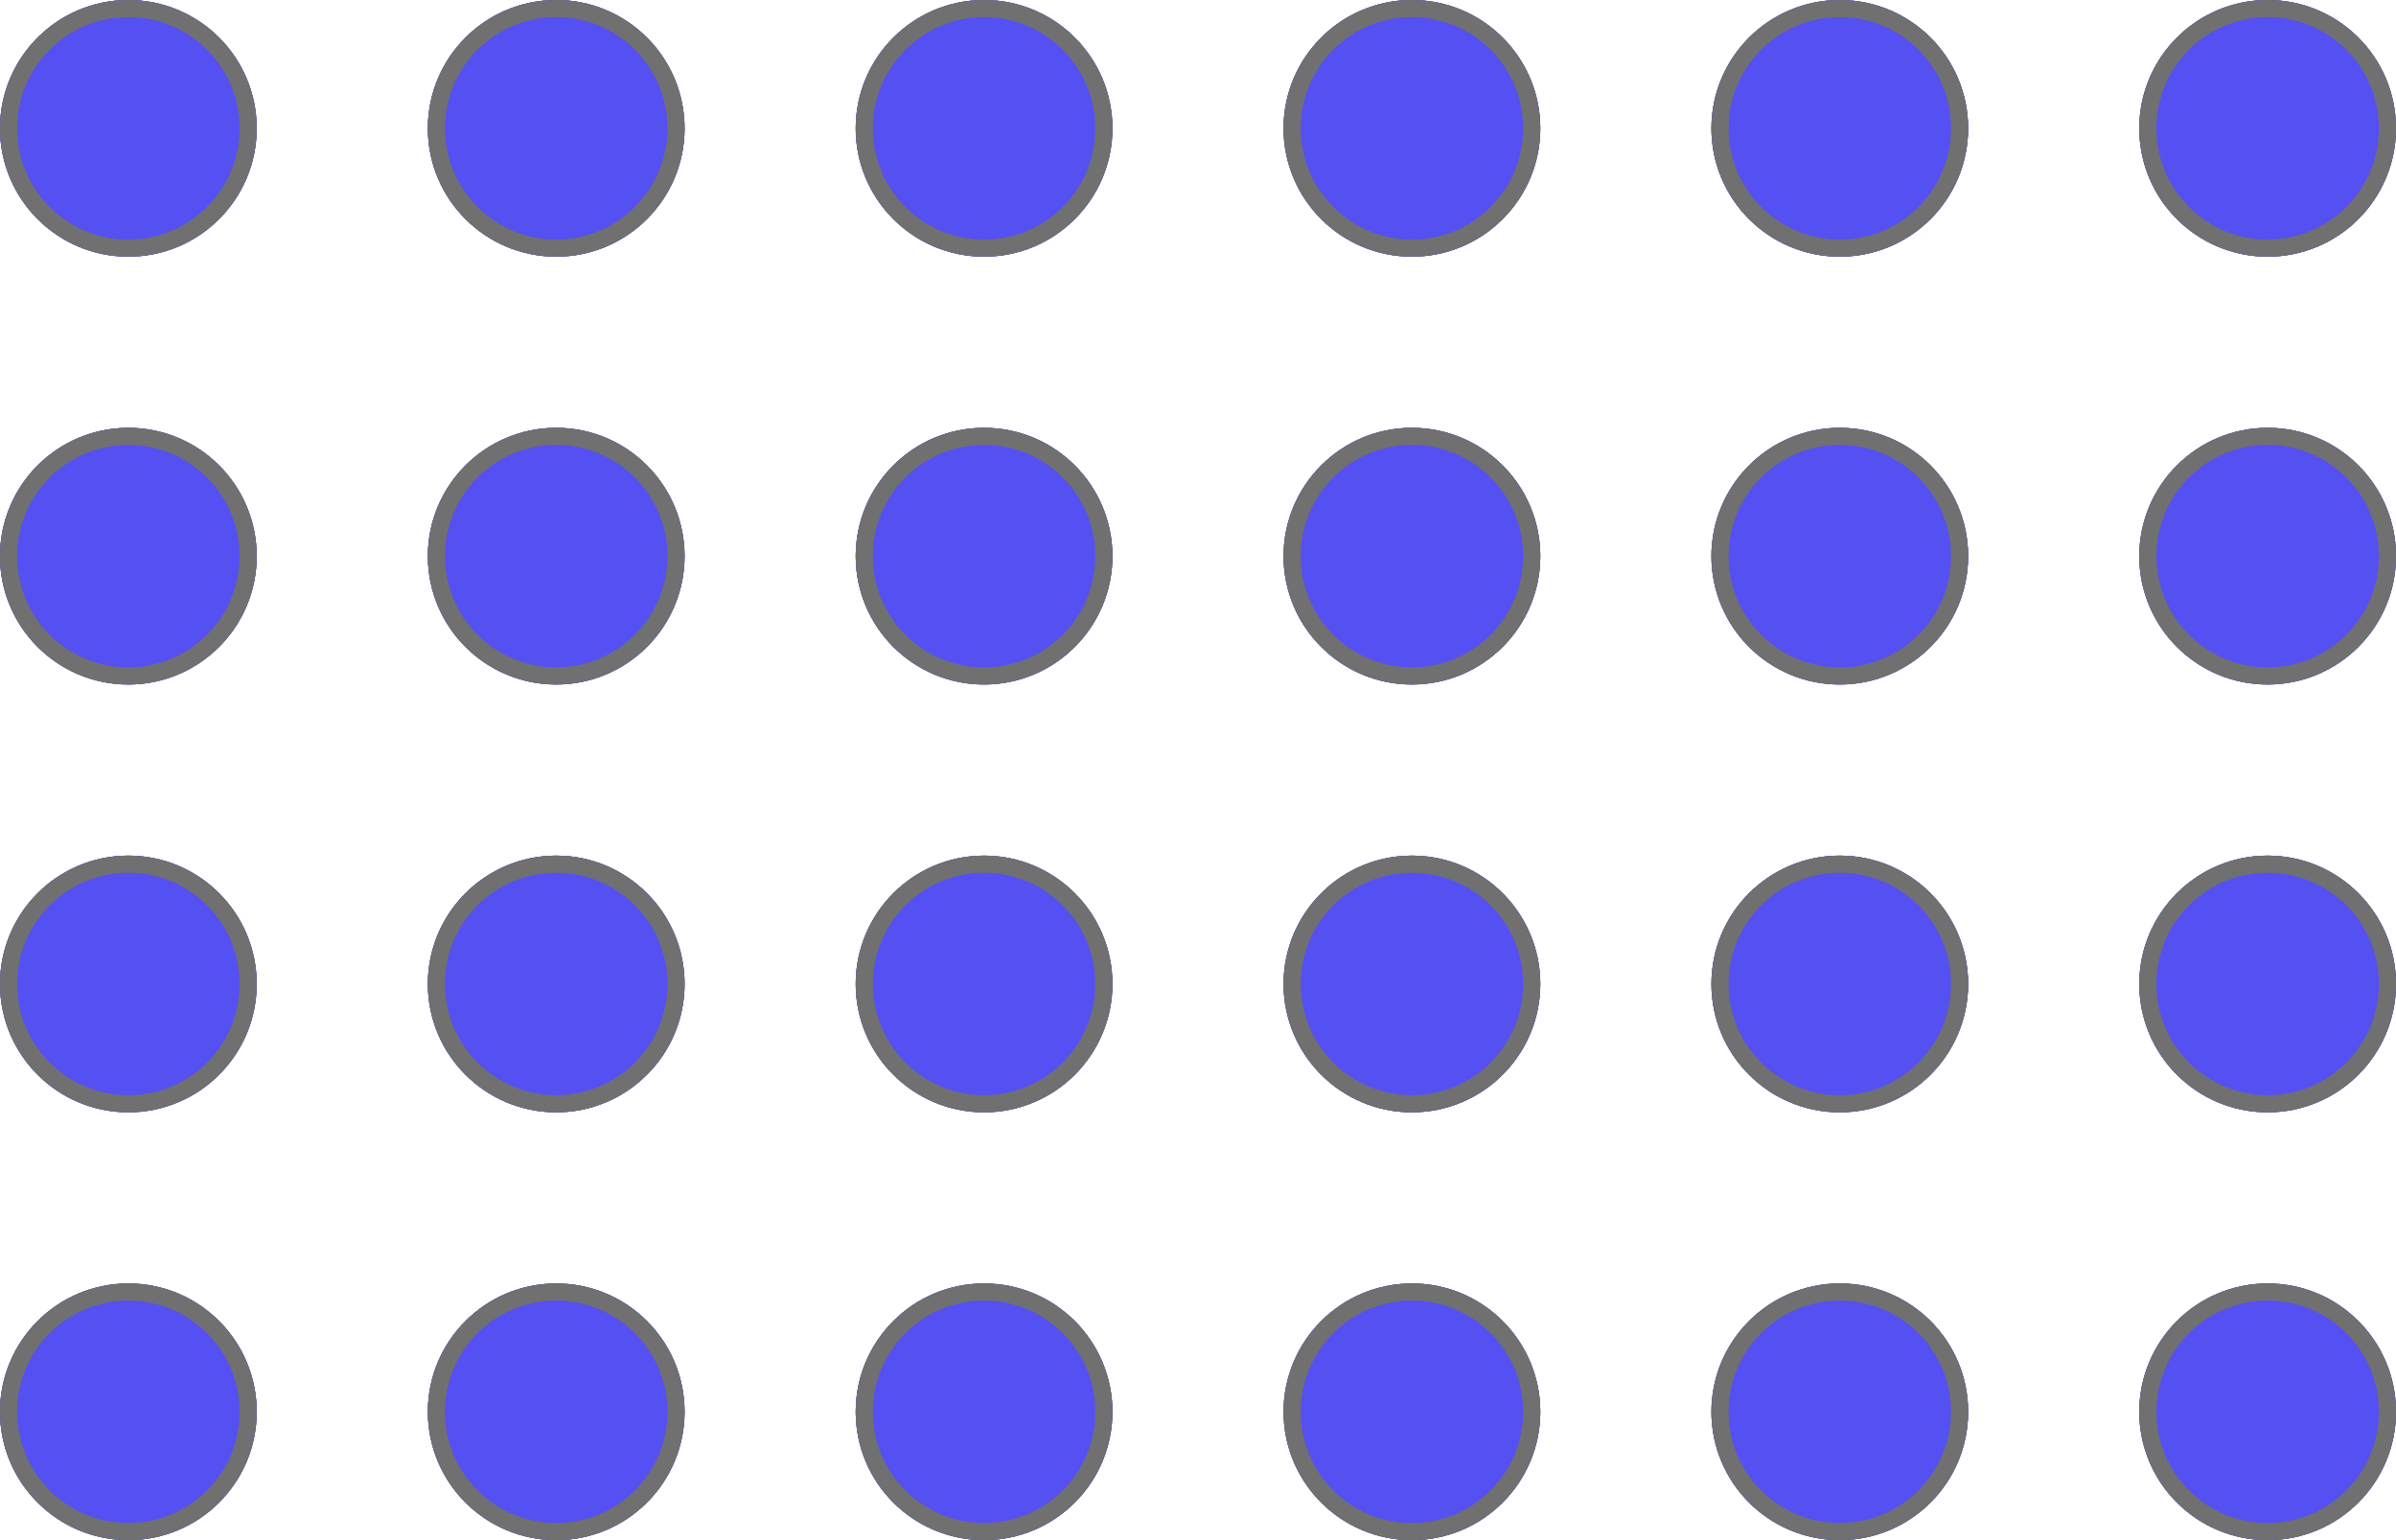 <svg id="Group_3" data-name="Group 3" xmlns="http://www.w3.org/2000/svg" width="140" height="90" viewBox="0 0 140 90">
  <g id="Ellipse_4" data-name="Ellipse 4" fill="#5550f2" stroke="#707070" stroke-width="1">
    <circle cx="7.5" cy="7.5" r="7.5" stroke="none"/>
    <circle cx="7.5" cy="7.5" r="7" fill="none"/>
  </g>
  <g id="Ellipse_5" data-name="Ellipse 5" transform="translate(25)" fill="#5550f2" stroke="#707070" stroke-width="1">
    <circle cx="7.5" cy="7.5" r="7.5" stroke="none"/>
    <circle cx="7.5" cy="7.5" r="7" fill="none"/>
  </g>
  <g id="Ellipse_6" data-name="Ellipse 6" transform="translate(0 25)" fill="#5550f2" stroke="#707070" stroke-width="1">
    <circle cx="7.5" cy="7.5" r="7.5" stroke="none"/>
    <circle cx="7.5" cy="7.5" r="7" fill="none"/>
  </g>
  <g id="Ellipse_7" data-name="Ellipse 7" transform="translate(25 25)" fill="#5550f2" stroke="#707070" stroke-width="1">
    <circle cx="7.5" cy="7.5" r="7.5" stroke="none"/>
    <circle cx="7.5" cy="7.5" r="7" fill="none"/>
  </g>
  <g id="Ellipse_8" data-name="Ellipse 8" fill="#5550f2" stroke="#707070" stroke-width="1">
    <circle cx="7.5" cy="7.5" r="7.5" stroke="none"/>
    <circle cx="7.5" cy="7.5" r="7" fill="none"/>
  </g>
  <g id="Ellipse_9" data-name="Ellipse 9" transform="translate(25)" fill="#5550f2" stroke="#707070" stroke-width="1">
    <circle cx="7.5" cy="7.5" r="7.5" stroke="none"/>
    <circle cx="7.5" cy="7.5" r="7" fill="none"/>
  </g>
  <g id="Ellipse_10" data-name="Ellipse 10" transform="translate(0 25)" fill="#5550f2" stroke="#707070" stroke-width="1">
    <circle cx="7.5" cy="7.5" r="7.5" stroke="none"/>
    <circle cx="7.5" cy="7.5" r="7" fill="none"/>
  </g>
  <g id="Ellipse_11" data-name="Ellipse 11" transform="translate(25 25)" fill="#5550f2" stroke="#707070" stroke-width="1">
    <circle cx="7.5" cy="7.5" r="7.5" stroke="none"/>
    <circle cx="7.5" cy="7.5" r="7" fill="none"/>
  </g>
  <g id="Ellipse_12" data-name="Ellipse 12" transform="translate(50)" fill="#5550f2" stroke="#707070" stroke-width="1">
    <circle cx="7.5" cy="7.5" r="7.5" stroke="none"/>
    <circle cx="7.5" cy="7.5" r="7" fill="none"/>
  </g>
  <g id="Ellipse_13" data-name="Ellipse 13" transform="translate(75)" fill="#5550f2" stroke="#707070" stroke-width="1">
    <circle cx="7.5" cy="7.5" r="7.5" stroke="none"/>
    <circle cx="7.5" cy="7.5" r="7" fill="none"/>
  </g>
  <g id="Ellipse_14" data-name="Ellipse 14" transform="translate(50 25)" fill="#5550f2" stroke="#707070" stroke-width="1">
    <circle cx="7.5" cy="7.5" r="7.5" stroke="none"/>
    <circle cx="7.5" cy="7.5" r="7" fill="none"/>
  </g>
  <g id="Ellipse_15" data-name="Ellipse 15" transform="translate(75 25)" fill="#5550f2" stroke="#707070" stroke-width="1">
    <circle cx="7.5" cy="7.5" r="7.5" stroke="none"/>
    <circle cx="7.5" cy="7.5" r="7" fill="none"/>
  </g>
  <g id="Ellipse_16" data-name="Ellipse 16" transform="translate(50)" fill="#5550f2" stroke="#707070" stroke-width="1">
    <circle cx="7.5" cy="7.5" r="7.5" stroke="none"/>
    <circle cx="7.5" cy="7.5" r="7" fill="none"/>
  </g>
  <g id="Ellipse_17" data-name="Ellipse 17" transform="translate(75)" fill="#5550f2" stroke="#707070" stroke-width="1">
    <circle cx="7.5" cy="7.5" r="7.5" stroke="none"/>
    <circle cx="7.5" cy="7.5" r="7" fill="none"/>
  </g>
  <g id="Ellipse_18" data-name="Ellipse 18" transform="translate(50 25)" fill="#5550f2" stroke="#707070" stroke-width="1">
    <circle cx="7.5" cy="7.5" r="7.5" stroke="none"/>
    <circle cx="7.5" cy="7.5" r="7" fill="none"/>
  </g>
  <g id="Ellipse_19" data-name="Ellipse 19" transform="translate(75 25)" fill="#5550f2" stroke="#707070" stroke-width="1">
    <circle cx="7.5" cy="7.5" r="7.5" stroke="none"/>
    <circle cx="7.5" cy="7.5" r="7" fill="none"/>
  </g>
  <g id="Ellipse_20" data-name="Ellipse 20" transform="translate(100)" fill="#5550f2" stroke="#707070" stroke-width="1">
    <circle cx="7.5" cy="7.5" r="7.5" stroke="none"/>
    <circle cx="7.5" cy="7.5" r="7" fill="none"/>
  </g>
  <g id="Ellipse_21" data-name="Ellipse 21" transform="translate(125)" fill="#5550f2" stroke="#707070" stroke-width="1">
    <circle cx="7.5" cy="7.5" r="7.5" stroke="none"/>
    <circle cx="7.5" cy="7.5" r="7" fill="none"/>
  </g>
  <g id="Ellipse_22" data-name="Ellipse 22" transform="translate(100 25)" fill="#5550f2" stroke="#707070" stroke-width="1">
    <circle cx="7.5" cy="7.5" r="7.5" stroke="none"/>
    <circle cx="7.5" cy="7.5" r="7" fill="none"/>
  </g>
  <g id="Ellipse_23" data-name="Ellipse 23" transform="translate(125 25)" fill="#5550f2" stroke="#707070" stroke-width="1">
    <circle cx="7.5" cy="7.5" r="7.5" stroke="none"/>
    <circle cx="7.5" cy="7.5" r="7" fill="none"/>
  </g>
  <g id="Ellipse_24" data-name="Ellipse 24" transform="translate(100)" fill="#5550f2" stroke="#707070" stroke-width="1">
    <circle cx="7.5" cy="7.5" r="7.5" stroke="none"/>
    <circle cx="7.5" cy="7.5" r="7" fill="none"/>
  </g>
  <g id="Ellipse_25" data-name="Ellipse 25" transform="translate(125)" fill="#5550f2" stroke="#707070" stroke-width="1">
    <circle cx="7.5" cy="7.5" r="7.5" stroke="none"/>
    <circle cx="7.5" cy="7.5" r="7" fill="none"/>
  </g>
  <g id="Ellipse_26" data-name="Ellipse 26" transform="translate(100 25)" fill="#5550f2" stroke="#707070" stroke-width="1">
    <circle cx="7.5" cy="7.5" r="7.5" stroke="none"/>
    <circle cx="7.5" cy="7.5" r="7" fill="none"/>
  </g>
  <g id="Ellipse_27" data-name="Ellipse 27" transform="translate(125 25)" fill="#5550f2" stroke="#707070" stroke-width="1">
    <circle cx="7.5" cy="7.5" r="7.5" stroke="none"/>
    <circle cx="7.5" cy="7.5" r="7" fill="none"/>
  </g>
  <g id="Ellipse_28" data-name="Ellipse 28" transform="translate(0 50)" fill="#5550f2" stroke="#707070" stroke-width="1">
    <circle cx="7.5" cy="7.5" r="7.5" stroke="none"/>
    <circle cx="7.5" cy="7.5" r="7" fill="none"/>
  </g>
  <g id="Ellipse_29" data-name="Ellipse 29" transform="translate(25 50)" fill="#5550f2" stroke="#707070" stroke-width="1">
    <circle cx="7.5" cy="7.5" r="7.5" stroke="none"/>
    <circle cx="7.5" cy="7.5" r="7" fill="none"/>
  </g>
  <g id="Ellipse_30" data-name="Ellipse 30" transform="translate(0 75)" fill="#5550f2" stroke="#707070" stroke-width="1">
    <circle cx="7.5" cy="7.5" r="7.5" stroke="none"/>
    <circle cx="7.5" cy="7.5" r="7" fill="none"/>
  </g>
  <g id="Ellipse_31" data-name="Ellipse 31" transform="translate(25 75)" fill="#5550f2" stroke="#707070" stroke-width="1">
    <circle cx="7.5" cy="7.5" r="7.5" stroke="none"/>
    <circle cx="7.5" cy="7.5" r="7" fill="none"/>
  </g>
  <g id="Ellipse_32" data-name="Ellipse 32" transform="translate(0 50)" fill="#5550f2" stroke="#707070" stroke-width="1">
    <circle cx="7.5" cy="7.5" r="7.5" stroke="none"/>
    <circle cx="7.5" cy="7.5" r="7" fill="none"/>
  </g>
  <g id="Ellipse_33" data-name="Ellipse 33" transform="translate(25 50)" fill="#5550f2" stroke="#707070" stroke-width="1">
    <circle cx="7.5" cy="7.5" r="7.5" stroke="none"/>
    <circle cx="7.5" cy="7.5" r="7" fill="none"/>
  </g>
  <g id="Ellipse_34" data-name="Ellipse 34" transform="translate(0 75)" fill="#5550f2" stroke="#707070" stroke-width="1">
    <circle cx="7.5" cy="7.5" r="7.5" stroke="none"/>
    <circle cx="7.5" cy="7.5" r="7" fill="none"/>
  </g>
  <g id="Ellipse_35" data-name="Ellipse 35" transform="translate(25 75)" fill="#5550f2" stroke="#707070" stroke-width="1">
    <circle cx="7.5" cy="7.5" r="7.5" stroke="none"/>
    <circle cx="7.5" cy="7.5" r="7" fill="none"/>
  </g>
  <g id="Ellipse_36" data-name="Ellipse 36" transform="translate(50 50)" fill="#5550f2" stroke="#707070" stroke-width="1">
    <circle cx="7.5" cy="7.5" r="7.5" stroke="none"/>
    <circle cx="7.5" cy="7.5" r="7" fill="none"/>
  </g>
  <g id="Ellipse_37" data-name="Ellipse 37" transform="translate(75 50)" fill="#5550f2" stroke="#707070" stroke-width="1">
    <circle cx="7.5" cy="7.5" r="7.5" stroke="none"/>
    <circle cx="7.5" cy="7.5" r="7" fill="none"/>
  </g>
  <g id="Ellipse_38" data-name="Ellipse 38" transform="translate(50 75)" fill="#5550f2" stroke="#707070" stroke-width="1">
    <circle cx="7.5" cy="7.5" r="7.5" stroke="none"/>
    <circle cx="7.5" cy="7.5" r="7" fill="none"/>
  </g>
  <g id="Ellipse_39" data-name="Ellipse 39" transform="translate(75 75)" fill="#5550f2" stroke="#707070" stroke-width="1">
    <circle cx="7.5" cy="7.5" r="7.5" stroke="none"/>
    <circle cx="7.5" cy="7.5" r="7" fill="none"/>
  </g>
  <g id="Ellipse_40" data-name="Ellipse 40" transform="translate(50 50)" fill="#5550f2" stroke="#707070" stroke-width="1">
    <circle cx="7.5" cy="7.5" r="7.5" stroke="none"/>
    <circle cx="7.5" cy="7.5" r="7" fill="none"/>
  </g>
  <g id="Ellipse_41" data-name="Ellipse 41" transform="translate(75 50)" fill="#5550f2" stroke="#707070" stroke-width="1">
    <circle cx="7.5" cy="7.5" r="7.5" stroke="none"/>
    <circle cx="7.5" cy="7.5" r="7" fill="none"/>
  </g>
  <g id="Ellipse_42" data-name="Ellipse 42" transform="translate(50 75)" fill="#5550f2" stroke="#707070" stroke-width="1">
    <circle cx="7.5" cy="7.5" r="7.5" stroke="none"/>
    <circle cx="7.5" cy="7.5" r="7" fill="none"/>
  </g>
  <g id="Ellipse_43" data-name="Ellipse 43" transform="translate(75 75)" fill="#5550f2" stroke="#707070" stroke-width="1">
    <circle cx="7.5" cy="7.5" r="7.5" stroke="none"/>
    <circle cx="7.5" cy="7.5" r="7" fill="none"/>
  </g>
  <g id="Ellipse_44" data-name="Ellipse 44" transform="translate(100 50)" fill="#5550f2" stroke="#707070" stroke-width="1">
    <circle cx="7.5" cy="7.5" r="7.5" stroke="none"/>
    <circle cx="7.5" cy="7.5" r="7" fill="none"/>
  </g>
  <g id="Ellipse_45" data-name="Ellipse 45" transform="translate(125 50)" fill="#5550f2" stroke="#707070" stroke-width="1">
    <circle cx="7.5" cy="7.5" r="7.5" stroke="none"/>
    <circle cx="7.5" cy="7.5" r="7" fill="none"/>
  </g>
  <g id="Ellipse_46" data-name="Ellipse 46" transform="translate(100 75)" fill="#5550f2" stroke="#707070" stroke-width="1">
    <circle cx="7.5" cy="7.5" r="7.5" stroke="none"/>
    <circle cx="7.5" cy="7.5" r="7" fill="none"/>
  </g>
  <g id="Ellipse_47" data-name="Ellipse 47" transform="translate(125 75)" fill="#5550f2" stroke="#707070" stroke-width="1">
    <circle cx="7.5" cy="7.5" r="7.5" stroke="none"/>
    <circle cx="7.5" cy="7.5" r="7" fill="none"/>
  </g>
  <g id="Ellipse_48" data-name="Ellipse 48" transform="translate(100 50)" fill="#5550f2" stroke="#707070" stroke-width="1">
    <circle cx="7.5" cy="7.5" r="7.5" stroke="none"/>
    <circle cx="7.5" cy="7.5" r="7" fill="none"/>
  </g>
  <g id="Ellipse_49" data-name="Ellipse 49" transform="translate(125 50)" fill="#5550f2" stroke="#707070" stroke-width="1">
    <circle cx="7.5" cy="7.5" r="7.5" stroke="none"/>
    <circle cx="7.5" cy="7.5" r="7" fill="none"/>
  </g>
  <g id="Ellipse_50" data-name="Ellipse 50" transform="translate(100 75)" fill="#5550f2" stroke="#707070" stroke-width="1">
    <circle cx="7.5" cy="7.5" r="7.5" stroke="none"/>
    <circle cx="7.5" cy="7.5" r="7" fill="none"/>
  </g>
  <g id="Ellipse_51" data-name="Ellipse 51" transform="translate(125 75)" fill="#5550f2" stroke="#707070" stroke-width="1">
    <circle cx="7.5" cy="7.5" r="7.5" stroke="none"/>
    <circle cx="7.5" cy="7.5" r="7" fill="none"/>
  </g>
</svg>
